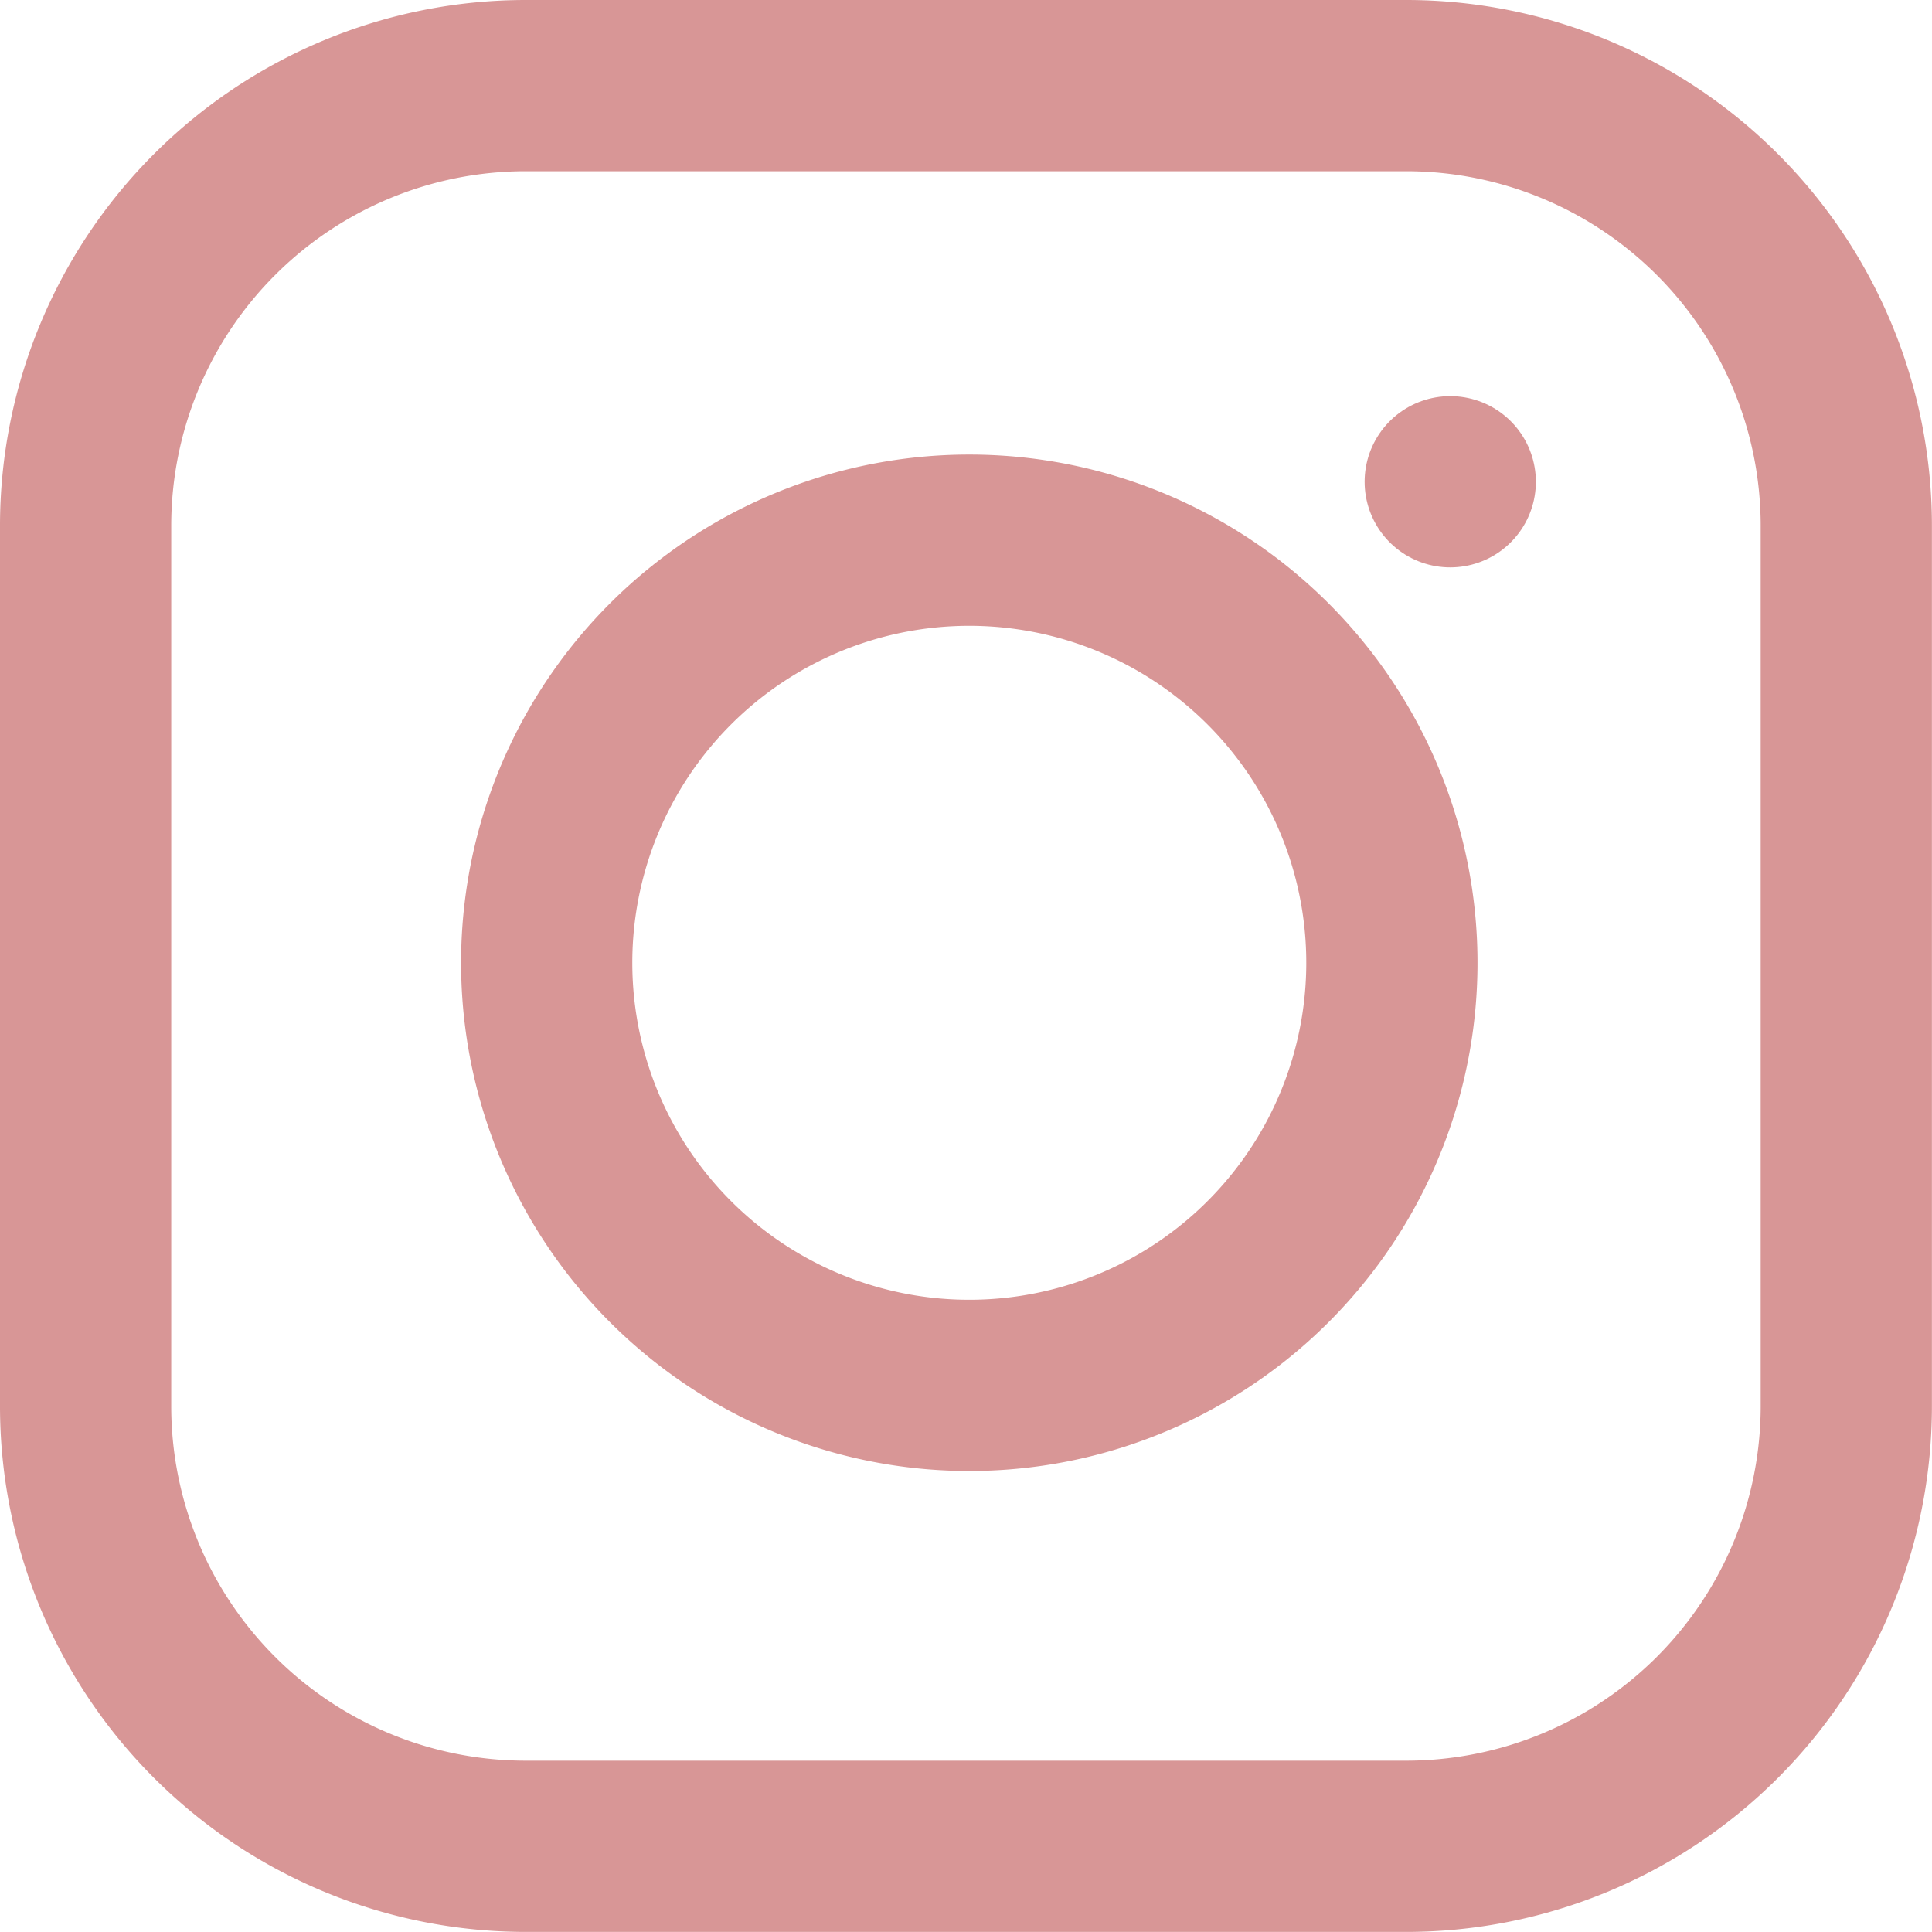 <svg xmlns="http://www.w3.org/2000/svg" width="22.566" height="22.566"><g data-name="Icon feather-instagram" fill="none" stroke="#d89696" stroke-linecap="round" stroke-linejoin="round" stroke-width="2"><path data-name="Path 5283" d="M6.141 1h10.283a5.141 5.141 0 015.141 5.141v10.283a5.141 5.141 0 01-5.141 5.141H6.141A5.141 5.141 0 011 16.424V6.141A5.141 5.141 0 016.141 1z"/><path data-name="Path 5284" d="M16.204 10.521a4.936 4.936 0 11-4.158-4.158 4.936 4.936 0 014.158 4.158z"/><path data-name="Path 5285" d="M16.939 5.627h0"/></g></svg>